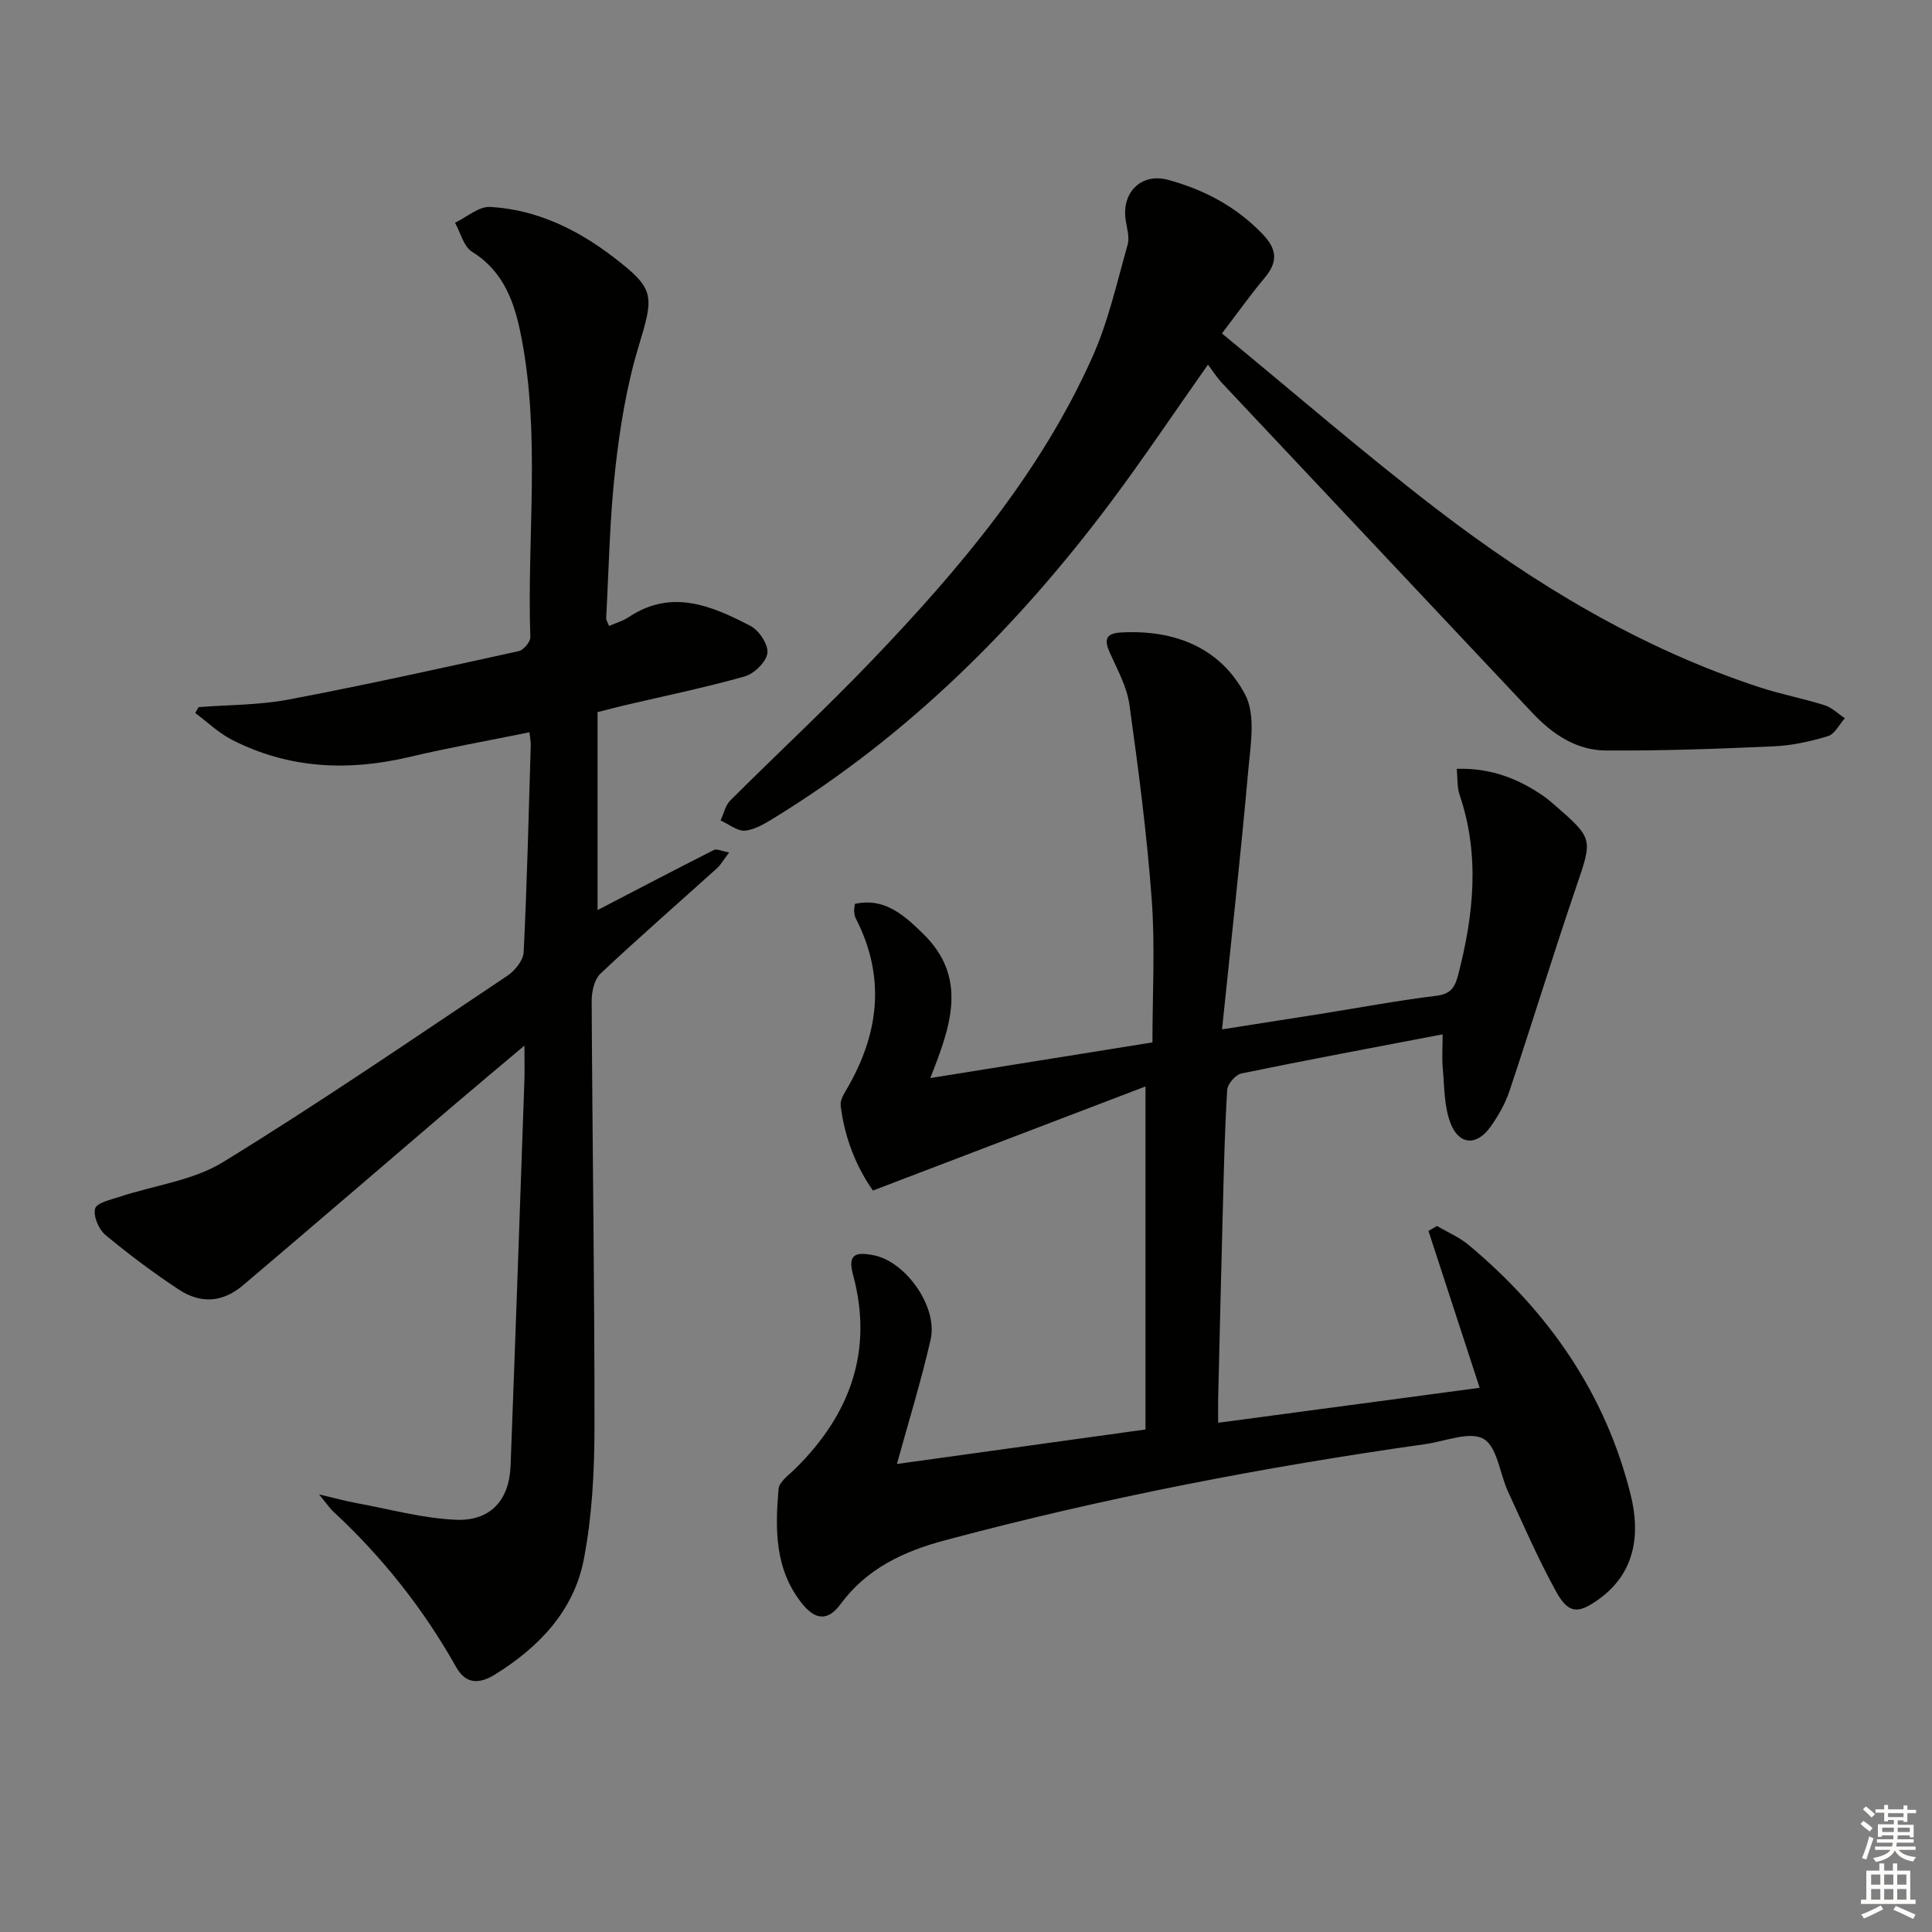 <svg enable-background="new 0 0 400 400" viewBox="0 0 400 400" xmlns="http://www.w3.org/2000/svg"><rect x="0" y="0" width="400" height="400" fill="#808080" stroke="none"/><g fill="#010100"><path d="m185.7 303.1c16.29-2.26 33.5-4.65 51.46-7.14 0-23.47 0-46.56 0-71.02-18.59 7.1-37.12 14.18-56.43 21.55-3.3-4.66-5.88-10.79-6.68-17.63-.12-1 .57-2.21 1.14-3.17 6.8-11.53 8.28-23.33 1.97-35.59-.22-.43-.27-.96-.32-1.45-.04-.32.06-.65.15-1.51 6.12-1.34 10.1 2.27 14.05 6.1 9.37 9.08 5.91 19.04 1.56 29.96 15.4-2.47 30.16-4.84 46-7.38 0-9.94.57-19.75-.14-29.46-.99-13.54-2.75-27.03-4.63-40.49-.51-3.68-2.48-7.2-4.03-10.68-1.17-2.63-1.03-4.05 2.28-4.24 11.07-.62 20.55 3.1 25.71 12.85 2.25 4.25 1.1 10.6.63 15.92-1.56 17.5-3.51 34.97-5.41 53.4 7.72-1.21 14.02-2.19 20.32-3.19 8.03-1.28 16.04-2.78 24.1-3.77 2.98-.37 3.83-1.84 4.46-4.29 3.22-12.42 4.55-24.82.3-37.32-.51-1.5-.38-3.22-.59-5.37 7-.22 12.69 2 17.94 5.62.82.57 1.58 1.22 2.34 1.88 8.06 7.01 7.85 6.97 4.41 17.08-4.76 13.98-9.09 28.11-13.77 42.12-.88 2.63-2.33 5.17-3.95 7.44-2.84 3.97-6.5 3.79-8.27-.81-1.32-3.44-1.24-7.44-1.58-11.21-.21-2.28-.04-4.6-.04-7.15-14.02 2.68-27.86 5.26-41.64 8.09-1.21.25-2.88 2.17-2.96 3.4-.51 8.13-.68 16.28-.9 24.43-.35 13.14-.66 26.28-.97 39.42-.04 1.46 0 2.92 0 5.08 18.2-2.44 35.88-4.8 54.14-7.24-3.61-11.07-7.1-21.77-10.6-32.47.59-.35 1.17-.69 1.76-1.04 2.2 1.3 4.62 2.32 6.56 3.94 16.52 13.79 28.37 30.8 33.56 51.8 1.97 7.98 1.02 16.05-6.61 21.54-4.32 3.11-6.3 3.04-8.87-1.63-3.68-6.67-6.72-13.7-9.92-20.63-1.73-3.74-2.23-9.28-5.07-10.93s-7.92.49-12 1.07c-33.55 4.74-66.76 11.16-99.51 19.92-8.62 2.3-16.22 5.87-21.64 13.24-2.64 3.59-5.25 3.23-7.94-.12-5.69-7.1-5.59-15.41-4.88-23.75.13-1.47 2.11-2.87 3.4-4.13 11.43-11.25 16.31-24.49 11.99-40.34-1.26-4.62 1.26-4.47 4.22-3.93 6.63 1.21 13.39 10.62 11.89 17.4-1.96 8.67-4.61 17.15-6.99 25.83z"/><path d="m66.05 309.4c3.57.84 5.68 1.42 7.82 1.81 6.82 1.25 13.62 3.14 20.48 3.44 7.2.32 11.09-4.05 11.36-11.17 1.01-26.59 1.93-53.19 2.86-79.78.07-1.93.01-3.86.01-7.22-5.59 4.71-10.12 8.49-14.61 12.32-14.55 12.43-29.04 24.92-43.64 37.29-4.19 3.55-8.71 3.94-13.34.88-5.27-3.48-10.35-7.28-15.2-11.32-1.37-1.15-2.52-3.89-2.09-5.44.33-1.19 3.23-1.82 5.07-2.43 7.17-2.37 15.18-3.35 21.43-7.19 19.99-12.27 39.36-25.55 58.87-38.59 1.56-1.04 3.27-3.18 3.35-4.88.7-14.29 1.04-28.6 1.47-42.9.02-.65-.13-1.3-.27-2.61-8.38 1.71-16.64 3.17-24.79 5.1-12.72 3.01-25.04 2.47-36.8-3.54-2.76-1.41-5.09-3.68-7.61-5.55.23-.41.47-.81.7-1.22 6.2-.48 12.52-.41 18.59-1.56 15.95-3.02 31.82-6.54 47.68-10.03 1-.22 2.44-1.91 2.41-2.88-.71-20.76 2.15-41.64-1.89-62.28-1.36-6.96-3.54-13.4-10.17-17.52-1.75-1.09-2.39-3.96-3.53-6.01 2.43-1.16 4.92-3.41 7.27-3.28 9.55.54 17.96 4.6 25.48 10.36 8.72 6.68 8.46 7.91 5.24 18.58-2.48 8.2-3.87 16.82-4.82 25.36-1.15 10.22-1.32 20.55-1.88 30.84-.02.43.32.87.61 1.62 1.42-.63 2.86-1.03 4.04-1.82 8.89-5.93 17.19-2.37 25.23 1.81 1.78.92 3.72 3.87 3.5 5.63-.23 1.82-2.72 4.26-4.68 4.82-8.28 2.34-16.73 4.07-25.11 6.04-1.58.37-3.15.8-5.37 1.36v40.98c7.79-4.05 15.92-8.3 24.1-12.45.55-.28 1.5.22 3.15.52-1.13 1.47-1.72 2.55-2.59 3.33-8.03 7.25-16.19 14.35-24.06 21.76-1.28 1.21-1.83 3.76-1.82 5.68.14 29.47.61 58.95.58 88.42-.01 9.07-.5 18.3-2.21 27.18-2.06 10.64-9.28 18.18-18.38 23.82-3.06 1.9-5.95 2.2-8.04-1.51-6.73-11.98-15.16-22.64-25.22-32.01-.83-.71-1.45-1.67-3.18-3.76z"/><path d="m250.1 75.49c-7.24 10.26-13.69 19.94-20.68 29.22-19.2 25.48-41.56 47.65-68.88 64.47-1.95 1.2-4.08 2.55-6.24 2.79-1.61.18-3.4-1.34-5.11-2.1.65-1.4.98-3.12 2.01-4.14 9.78-9.77 19.93-19.17 29.47-29.15 18-18.82 34.78-38.67 45.52-62.71 3.28-7.35 5.06-15.39 7.27-23.19.46-1.62-.2-3.57-.43-5.35-.74-5.63 3.37-9.57 8.78-8.1 7.5 2.03 14.14 5.54 19.63 11.27 3.07 3.21 3.09 5.82.35 9.08-2.86 3.4-5.43 7.04-8.8 11.46 15.08 12.39 29.4 24.81 44.41 36.33 20.4 15.66 42.31 28.87 66.95 36.94 4.4 1.44 8.99 2.3 13.41 3.7 1.53.48 2.8 1.77 4.2 2.69-1.15 1.28-2.09 3.28-3.5 3.71-3.62 1.1-7.43 1.94-11.2 2.11-11.6.52-23.22.94-34.83.86-6.08-.05-11.01-3.37-15.16-7.78-21.44-22.81-42.92-45.59-64.36-68.4-1-1.09-1.8-2.37-2.81-3.71z"/></g><path d="m385.2 377.6.6-.6c.6.4 1.3.9 1.9 1.5l-.6.7c-.8-.6-1.4-1.1-1.9-1.6zm.3 7.1c.6-1.4 1.1-2.9 1.5-4.5.3.1.6.3.9.4-.5 1.4-1 2.9-1.5 4.4zm.2-10.1.6-.6c.7.5 1.3 1.1 1.9 1.6l-.7.7c-.6-.6-1.2-1.2-1.8-1.7zm8.4-.8h.8v.9h1.8v.7h-1.8v1.8h-.8v-.3h-1.2v.9h3.3v2.6h-.8v-.4h-2.5c0 .3 0 .6-.1.8h3.4v.7h-3.5c0 .3-.1.6-.1.8h4v.7h-3.5c.7.9 1.9 1.3 3.6 1.5-.2.2-.4.5-.6.9-1.9-.3-3.2-1.1-3.8-2.3-.5 1.1-1.8 2-3.9 2.4-.2-.3-.4-.5-.6-.8 1.9-.4 3.1-.9 3.6-1.7h-3.2v-.7h3.5c.1-.2.1-.5.2-.8h-3.3v-.7h3.4c0-.2 0-.5 0-.8h-2.4v.3h-.8v-2.6h3.3v-.9h-1.2v.3h-.8v-1.8h-1.8v-.7h1.8v-.9h.8v.9h3.2zm-4.4 5.5h2.4c0-.3 0-.6 0-.9h-2.4zm1.2-3.1h3.2v-.8h-3.2zm4.4 2.2h-2.4v.9h2.5v-.9z" fill="#fcfbfa"/><path d="m389.2 385.8h.9v1.5h1.8v-1.5h.9v1.5h2.7v6h1.1v.9h-11.3v-.9h1.1v-6h2.7v-1.5zm.2 8.7.5.8c-1.2.6-2.5 1.3-4 1.9-.2-.3-.3-.6-.6-.8 1.6-.6 3-1.3 4.1-1.9zm-2-4.3h1.9v-2.1h-1.9zm0 3.1h1.9v-2.2h-1.9zm2.7-3.1h1.9v-2.1h-1.9zm0 3.1h1.9v-2.2h-1.9zm2.4 1.3c1.4.6 2.7 1.2 4.1 1.8l-.5.9c-1.5-.7-2.8-1.4-4.1-1.9zm2.2-6.5h-1.9v2.1h1.9zm-1.9 5.2h1.9v-2.2h-1.9z" fill="#fcfbfa"/></svg>